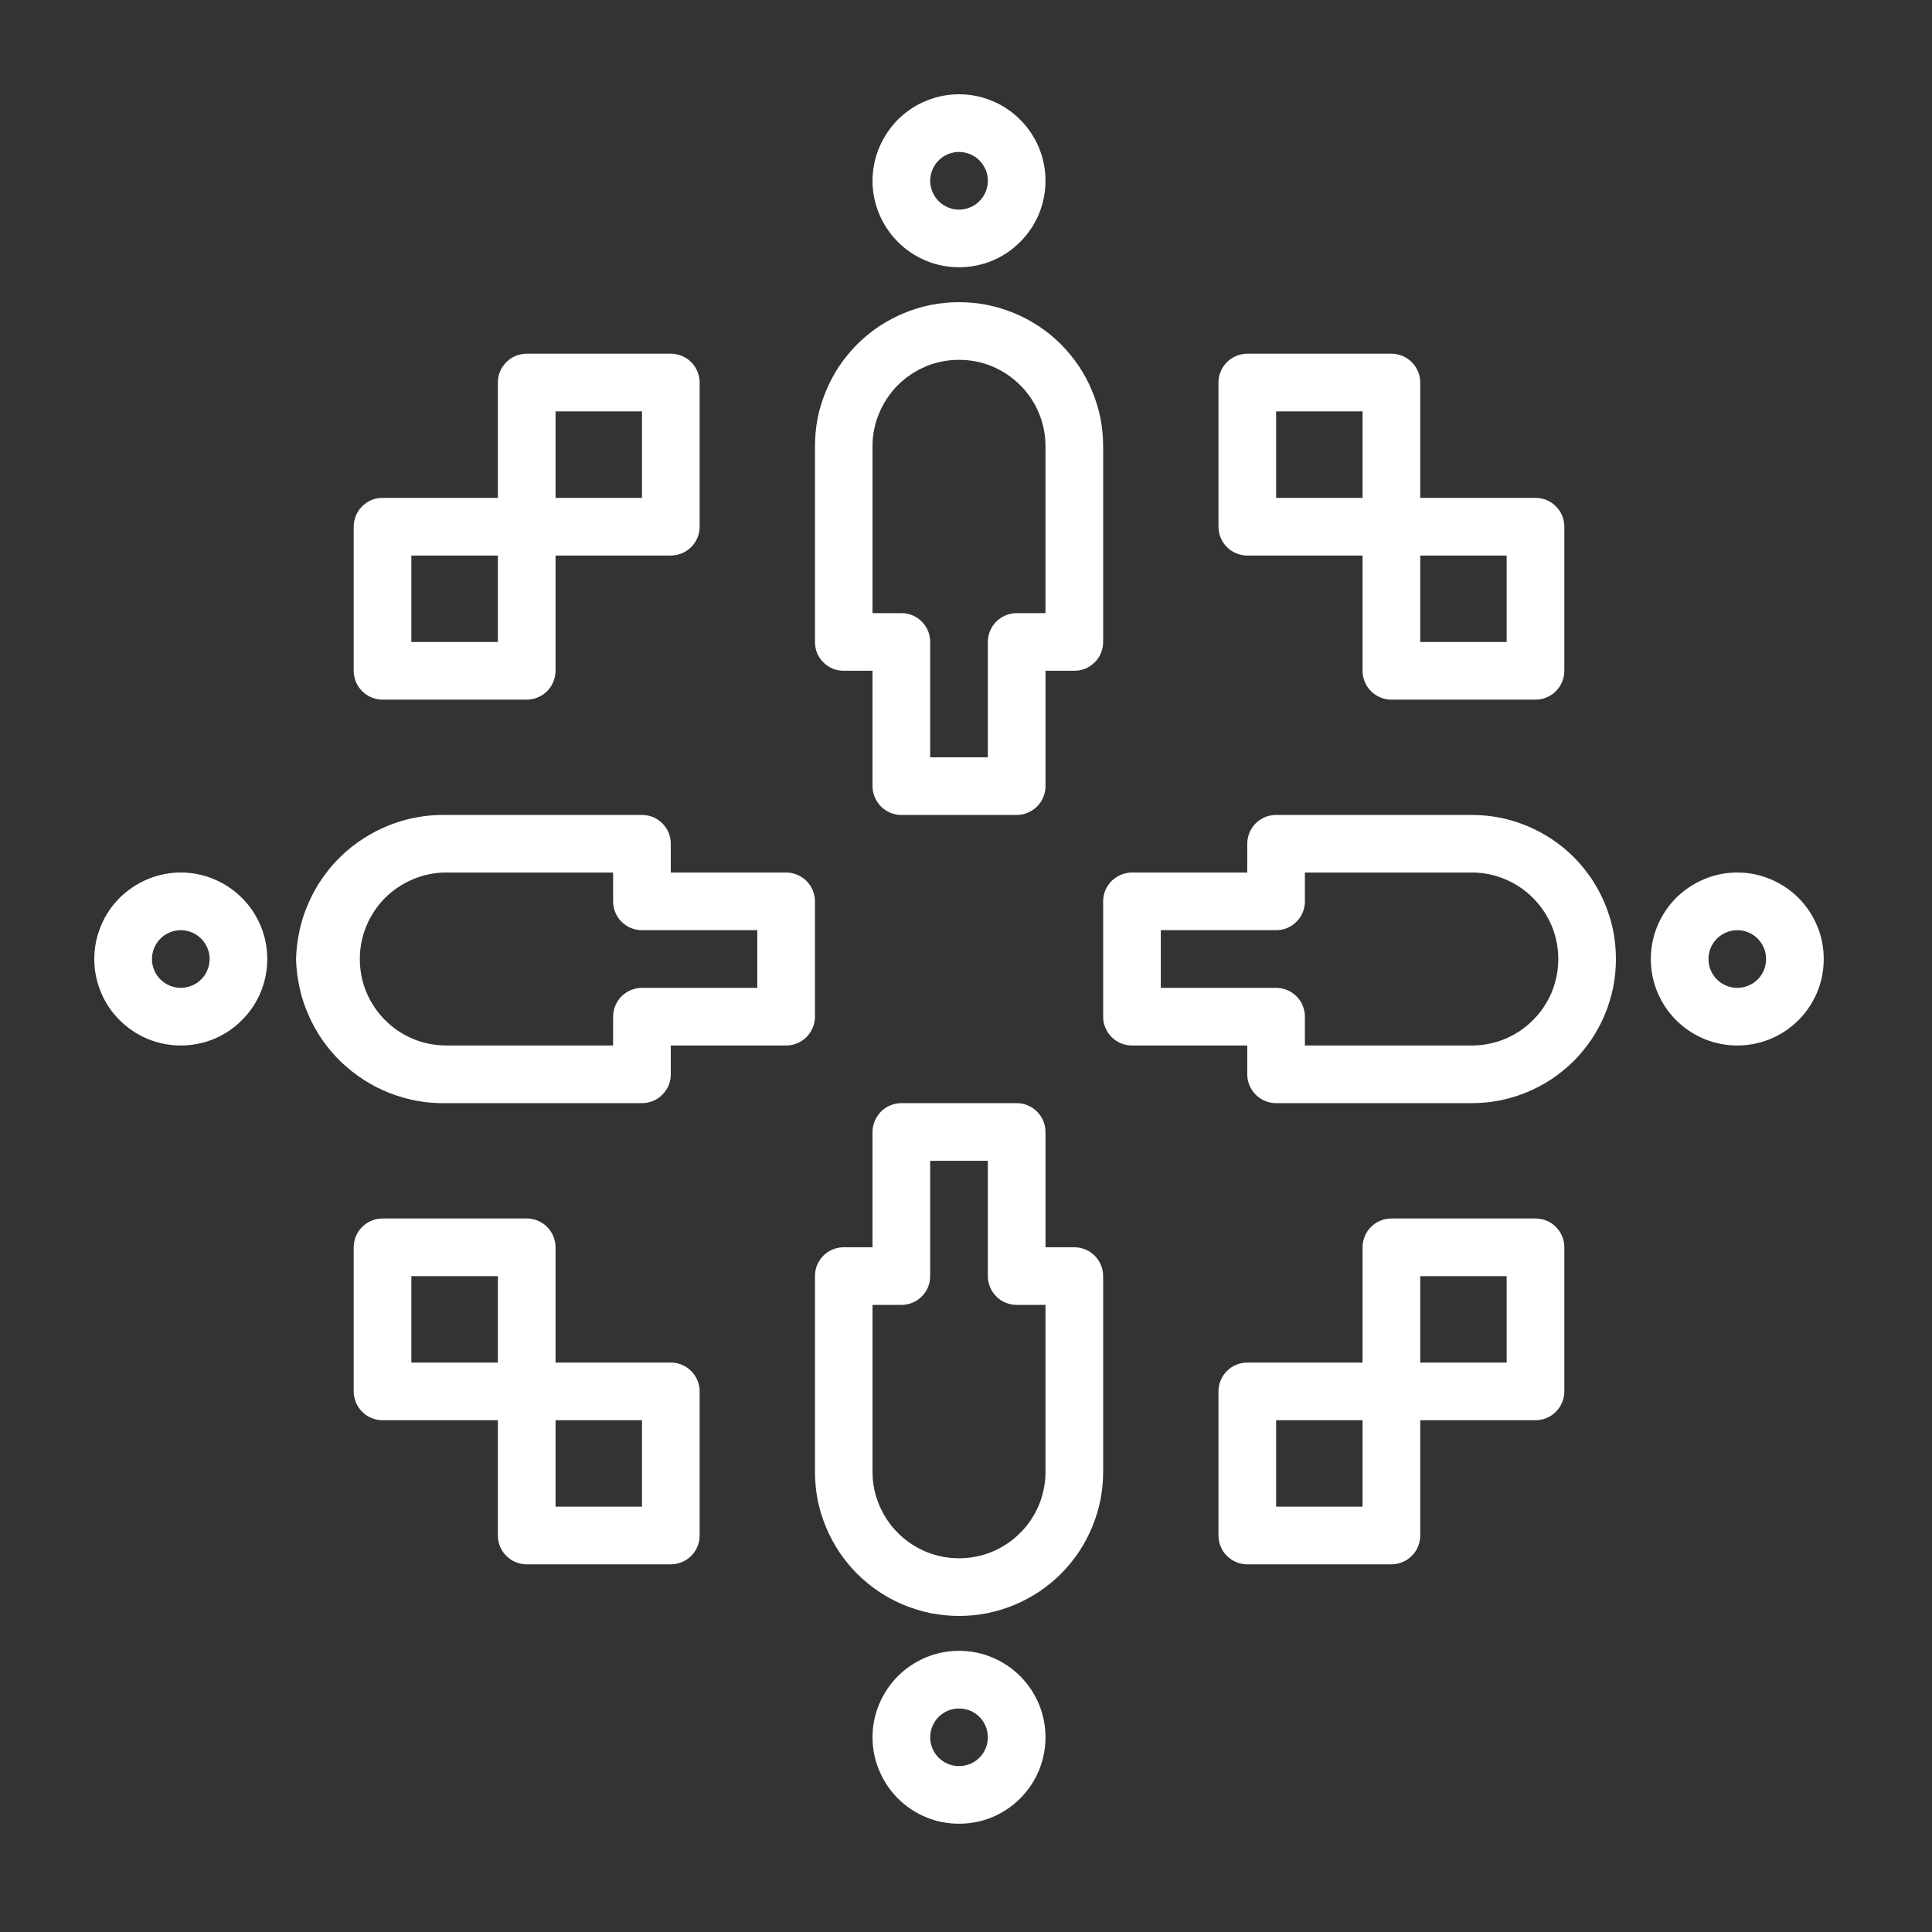 <svg xmlns="http://www.w3.org/2000/svg" xmlns:xlink="http://www.w3.org/1999/xlink" width="99" zoomAndPan="magnify" viewBox="0 0 75 75" height="99" preserveAspectRatio="xMidYMid meet" version="1.0"><rect x="0" y="0" width="75" height="75" fill="#333333" stroke="none"/><defs><clipPath id="33496e4030"><path d="M 33 3.66 L 41 3.66 L 41 11 L 33 11 Z M 33 3.66 " clip-rule="nonzero"/></clipPath><clipPath id="0823c1f6d6"><path d="M 3.66 33 L 11 33 L 11 41 L 3.66 41 Z M 3.66 33 " clip-rule="nonzero"/></clipPath></defs><g clip-path="url(#33496e4030)"><path fill="#ffffff" d="M 40.586 7.02 C 40.586 6.574 40.5 6.145 40.332 5.734 C 40.16 5.324 39.918 4.961 39.602 4.645 C 39.289 4.328 38.926 4.086 38.516 3.918 C 38.102 3.746 37.676 3.66 37.23 3.66 C 36.785 3.66 36.355 3.746 35.945 3.918 C 35.535 4.086 35.172 4.328 34.855 4.645 C 34.543 4.961 34.301 5.324 34.129 5.734 C 33.957 6.145 33.871 6.574 33.871 7.02 C 33.871 7.465 33.957 7.891 34.129 8.305 C 34.301 8.715 34.543 9.078 34.855 9.391 C 35.172 9.707 35.535 9.949 35.945 10.121 C 36.355 10.289 36.785 10.375 37.23 10.375 C 37.676 10.375 38.102 10.289 38.516 10.121 C 38.926 9.949 39.289 9.707 39.602 9.391 C 39.918 9.078 40.16 8.715 40.332 8.305 C 40.5 7.891 40.586 7.465 40.586 7.02 Z M 36.109 7.02 C 36.109 6.871 36.141 6.727 36.195 6.59 C 36.254 6.453 36.332 6.332 36.438 6.227 C 36.543 6.121 36.664 6.043 36.801 5.984 C 36.938 5.93 37.082 5.898 37.23 5.898 C 37.379 5.898 37.52 5.93 37.656 5.984 C 37.797 6.043 37.918 6.121 38.02 6.227 C 38.125 6.332 38.207 6.453 38.262 6.59 C 38.32 6.727 38.348 6.871 38.348 7.02 C 38.348 7.168 38.32 7.309 38.262 7.445 C 38.207 7.582 38.125 7.703 38.02 7.809 C 37.918 7.914 37.797 7.996 37.656 8.051 C 37.52 8.109 37.379 8.137 37.23 8.137 C 37.082 8.137 36.938 8.109 36.801 8.051 C 36.664 7.996 36.543 7.914 36.438 7.809 C 36.332 7.703 36.254 7.582 36.195 7.445 C 36.141 7.309 36.109 7.168 36.109 7.02 Z M 36.109 7.02 " fill-opacity="1" fill-rule="nonzero"/></g><path fill="#ffffff" d="M 31.637 17.324 L 31.637 24.922 C 31.637 25.07 31.664 25.211 31.719 25.352 C 31.777 25.488 31.859 25.609 31.961 25.711 C 32.066 25.816 32.188 25.898 32.324 25.957 C 32.465 26.012 32.605 26.039 32.754 26.039 L 33.871 26.039 L 33.871 30.516 C 33.871 30.664 33.902 30.809 33.957 30.945 C 34.016 31.082 34.098 31.203 34.199 31.309 C 34.305 31.414 34.426 31.492 34.562 31.551 C 34.699 31.605 34.844 31.637 34.992 31.637 L 39.469 31.637 C 39.617 31.637 39.758 31.605 39.895 31.551 C 40.031 31.492 40.152 31.414 40.258 31.309 C 40.363 31.203 40.445 31.082 40.5 30.945 C 40.559 30.809 40.586 30.664 40.586 30.516 L 40.586 26.039 L 41.707 26.039 C 41.855 26.039 41.996 26.012 42.133 25.957 C 42.27 25.898 42.391 25.816 42.496 25.711 C 42.602 25.609 42.684 25.488 42.738 25.352 C 42.797 25.211 42.824 25.07 42.824 24.922 L 42.824 17.324 C 42.824 16.957 42.789 16.594 42.719 16.23 C 42.645 15.871 42.539 15.523 42.398 15.184 C 42.258 14.844 42.086 14.52 41.883 14.215 C 41.676 13.91 41.445 13.629 41.188 13.367 C 40.926 13.109 40.645 12.875 40.34 12.672 C 40.031 12.469 39.711 12.297 39.371 12.156 C 39.031 12.016 38.68 11.91 38.32 11.836 C 37.961 11.766 37.598 11.73 37.23 11.73 C 36.863 11.73 36.5 11.766 36.137 11.836 C 35.777 11.91 35.43 12.016 35.09 12.156 C 34.75 12.297 34.426 12.469 34.121 12.672 C 33.816 12.875 33.535 13.109 33.273 13.367 C 33.016 13.629 32.781 13.91 32.578 14.215 C 32.375 14.52 32.203 14.844 32.062 15.184 C 31.922 15.523 31.812 15.871 31.742 16.23 C 31.672 16.594 31.637 16.957 31.637 17.324 Z M 33.871 17.324 C 33.871 16.879 33.957 16.449 34.129 16.039 C 34.301 15.629 34.543 15.266 34.855 14.949 C 35.172 14.637 35.535 14.395 35.945 14.223 C 36.355 14.051 36.785 13.969 37.23 13.969 C 37.676 13.969 38.102 14.051 38.516 14.223 C 38.926 14.395 39.289 14.637 39.602 14.949 C 39.918 15.266 40.16 15.629 40.332 16.039 C 40.5 16.449 40.586 16.879 40.586 17.324 L 40.586 23.801 L 39.469 23.801 C 39.32 23.801 39.176 23.832 39.039 23.887 C 38.902 23.945 38.781 24.023 38.676 24.129 C 38.57 24.234 38.492 24.355 38.434 24.492 C 38.379 24.629 38.348 24.773 38.348 24.922 L 38.348 29.398 L 36.109 29.398 L 36.109 24.922 C 36.109 24.773 36.082 24.629 36.027 24.492 C 35.969 24.355 35.887 24.234 35.781 24.129 C 35.68 24.023 35.559 23.945 35.422 23.887 C 35.281 23.832 35.141 23.801 34.992 23.801 L 33.871 23.801 Z M 33.871 17.324 " fill-opacity="1" fill-rule="nonzero"/><path fill="#ffffff" d="M 33.871 67.441 C 33.871 67.887 33.957 68.316 34.129 68.727 C 34.301 69.137 34.543 69.5 34.855 69.816 C 35.172 70.129 35.535 70.371 35.945 70.543 C 36.355 70.715 36.785 70.797 37.23 70.797 C 37.676 70.797 38.102 70.715 38.516 70.543 C 38.926 70.371 39.289 70.129 39.602 69.816 C 39.918 69.5 40.16 69.137 40.332 68.727 C 40.5 68.316 40.586 67.887 40.586 67.441 C 40.586 66.996 40.5 66.566 40.332 66.156 C 40.16 65.746 39.918 65.383 39.602 65.066 C 39.289 64.754 38.926 64.512 38.516 64.34 C 38.102 64.168 37.676 64.086 37.23 64.086 C 36.785 64.086 36.355 64.168 35.945 64.34 C 35.535 64.512 35.172 64.754 34.855 65.066 C 34.543 65.383 34.301 65.746 34.129 66.156 C 33.957 66.566 33.871 66.996 33.871 67.441 Z M 38.348 67.441 C 38.348 67.59 38.32 67.734 38.262 67.871 C 38.207 68.008 38.125 68.129 38.02 68.234 C 37.918 68.336 37.797 68.418 37.656 68.477 C 37.52 68.531 37.379 68.559 37.23 68.559 C 37.082 68.559 36.938 68.531 36.801 68.477 C 36.664 68.418 36.543 68.336 36.438 68.234 C 36.332 68.129 36.254 68.008 36.195 67.871 C 36.141 67.734 36.109 67.59 36.109 67.441 C 36.109 67.293 36.141 67.148 36.195 67.012 C 36.254 66.875 36.332 66.754 36.438 66.648 C 36.543 66.547 36.664 66.465 36.801 66.406 C 36.938 66.352 37.082 66.324 37.23 66.324 C 37.379 66.324 37.52 66.352 37.656 66.406 C 37.797 66.465 37.918 66.547 38.02 66.648 C 38.125 66.754 38.207 66.875 38.262 67.012 C 38.32 67.148 38.348 67.293 38.348 67.441 Z M 38.348 67.441 " fill-opacity="1" fill-rule="nonzero"/><path fill="#ffffff" d="M 31.637 57.137 C 31.637 57.504 31.672 57.867 31.742 58.227 C 31.812 58.586 31.922 58.938 32.062 59.277 C 32.203 59.617 32.375 59.938 32.578 60.246 C 32.781 60.551 33.016 60.832 33.273 61.094 C 33.535 61.352 33.816 61.582 34.121 61.789 C 34.426 61.992 34.75 62.164 35.09 62.305 C 35.43 62.445 35.777 62.551 36.137 62.625 C 36.5 62.695 36.863 62.73 37.23 62.73 C 37.598 62.73 37.961 62.695 38.32 62.625 C 38.68 62.551 39.031 62.445 39.371 62.305 C 39.711 62.164 40.031 61.992 40.34 61.789 C 40.645 61.582 40.926 61.352 41.188 61.094 C 41.445 60.832 41.676 60.551 41.883 60.246 C 42.086 59.938 42.258 59.617 42.398 59.277 C 42.539 58.938 42.645 58.586 42.719 58.227 C 42.789 57.867 42.824 57.504 42.824 57.137 L 42.824 49.539 C 42.824 49.391 42.797 49.246 42.738 49.109 C 42.684 48.973 42.602 48.852 42.496 48.746 C 42.391 48.641 42.27 48.562 42.133 48.504 C 41.996 48.449 41.855 48.418 41.707 48.418 L 40.586 48.418 L 40.586 43.945 C 40.586 43.797 40.559 43.652 40.5 43.516 C 40.445 43.379 40.363 43.258 40.258 43.152 C 40.152 43.047 40.031 42.965 39.895 42.91 C 39.758 42.852 39.617 42.824 39.469 42.824 L 34.992 42.824 C 34.844 42.824 34.699 42.852 34.562 42.91 C 34.426 42.965 34.305 43.047 34.199 43.152 C 34.098 43.258 34.016 43.379 33.957 43.516 C 33.902 43.652 33.871 43.797 33.871 43.945 L 33.871 48.418 L 32.754 48.418 C 32.605 48.418 32.465 48.449 32.324 48.504 C 32.188 48.562 32.066 48.641 31.961 48.746 C 31.859 48.852 31.777 48.973 31.719 49.109 C 31.664 49.246 31.637 49.391 31.637 49.539 Z M 33.871 50.656 L 34.992 50.656 C 35.141 50.656 35.281 50.629 35.422 50.57 C 35.559 50.516 35.68 50.434 35.781 50.328 C 35.887 50.223 35.969 50.105 36.027 49.965 C 36.082 49.828 36.109 49.688 36.109 49.539 L 36.109 45.062 L 38.348 45.062 L 38.348 49.539 C 38.348 49.688 38.379 49.828 38.434 49.965 C 38.492 50.105 38.57 50.223 38.676 50.328 C 38.781 50.434 38.902 50.516 39.039 50.57 C 39.176 50.629 39.32 50.656 39.469 50.656 L 40.586 50.656 L 40.586 57.137 C 40.586 57.582 40.5 58.008 40.332 58.422 C 40.16 58.832 39.918 59.195 39.602 59.508 C 39.289 59.824 38.926 60.066 38.516 60.238 C 38.102 60.406 37.676 60.492 37.23 60.492 C 36.785 60.492 36.355 60.406 35.945 60.238 C 35.535 60.066 35.172 59.824 34.855 59.508 C 34.543 59.195 34.301 58.832 34.129 58.422 C 33.957 58.008 33.871 57.582 33.871 57.137 Z M 33.871 50.656 " fill-opacity="1" fill-rule="nonzero"/><path fill="#ffffff" d="M 67.441 33.871 C 66.996 33.871 66.566 33.957 66.156 34.129 C 65.746 34.301 65.383 34.543 65.066 34.855 C 64.754 35.172 64.512 35.535 64.34 35.945 C 64.168 36.355 64.086 36.785 64.086 37.23 C 64.086 37.676 64.168 38.102 64.34 38.516 C 64.512 38.926 64.754 39.289 65.066 39.602 C 65.383 39.918 65.746 40.16 66.156 40.332 C 66.566 40.5 66.996 40.586 67.441 40.586 C 67.887 40.586 68.316 40.5 68.727 40.332 C 69.137 40.16 69.5 39.918 69.816 39.602 C 70.129 39.289 70.371 38.926 70.543 38.516 C 70.715 38.102 70.797 37.676 70.797 37.23 C 70.797 36.785 70.715 36.355 70.543 35.945 C 70.371 35.535 70.129 35.172 69.816 34.855 C 69.5 34.543 69.137 34.301 68.727 34.129 C 68.316 33.957 67.887 33.871 67.441 33.871 Z M 67.441 38.348 C 67.293 38.348 67.148 38.32 67.012 38.262 C 66.875 38.207 66.754 38.125 66.648 38.02 C 66.547 37.918 66.465 37.797 66.406 37.656 C 66.352 37.52 66.324 37.379 66.324 37.23 C 66.324 37.082 66.352 36.938 66.406 36.801 C 66.465 36.664 66.547 36.543 66.648 36.438 C 66.754 36.332 66.875 36.254 67.012 36.195 C 67.148 36.141 67.293 36.109 67.441 36.109 C 67.59 36.109 67.734 36.141 67.871 36.195 C 68.008 36.254 68.129 36.332 68.234 36.438 C 68.336 36.543 68.418 36.664 68.477 36.801 C 68.531 36.938 68.559 37.082 68.559 37.23 C 68.559 37.379 68.531 37.52 68.477 37.656 C 68.418 37.797 68.336 37.918 68.234 38.02 C 68.129 38.125 68.008 38.207 67.871 38.262 C 67.734 38.32 67.59 38.348 67.441 38.348 Z M 67.441 38.348 " fill-opacity="1" fill-rule="nonzero"/><path fill="#ffffff" d="M 42.824 34.992 L 42.824 39.469 C 42.824 39.617 42.852 39.758 42.91 39.895 C 42.965 40.031 43.047 40.152 43.152 40.258 C 43.258 40.363 43.379 40.445 43.516 40.5 C 43.652 40.559 43.797 40.586 43.945 40.586 L 48.418 40.586 L 48.418 41.707 C 48.418 41.855 48.449 41.996 48.504 42.133 C 48.562 42.27 48.641 42.391 48.746 42.496 C 48.852 42.602 48.973 42.684 49.109 42.738 C 49.246 42.797 49.391 42.824 49.539 42.824 L 57.137 42.824 C 57.504 42.824 57.867 42.789 58.227 42.719 C 58.586 42.645 58.938 42.539 59.277 42.398 C 59.617 42.258 59.938 42.086 60.246 41.883 C 60.551 41.676 60.832 41.445 61.094 41.188 C 61.352 40.926 61.582 40.645 61.789 40.34 C 61.992 40.031 62.164 39.711 62.305 39.371 C 62.445 39.031 62.551 38.68 62.625 38.32 C 62.695 37.961 62.73 37.598 62.73 37.23 C 62.73 36.863 62.695 36.5 62.625 36.137 C 62.551 35.777 62.445 35.43 62.305 35.09 C 62.164 34.75 61.992 34.426 61.789 34.121 C 61.582 33.816 61.352 33.535 61.094 33.273 C 60.832 33.016 60.551 32.781 60.246 32.578 C 59.938 32.375 59.617 32.203 59.277 32.062 C 58.938 31.922 58.586 31.812 58.227 31.742 C 57.867 31.672 57.504 31.637 57.137 31.637 L 49.539 31.637 C 49.391 31.637 49.246 31.664 49.109 31.719 C 48.973 31.777 48.852 31.859 48.746 31.961 C 48.641 32.066 48.562 32.188 48.504 32.324 C 48.449 32.465 48.418 32.605 48.418 32.754 L 48.418 33.871 L 43.945 33.871 C 43.797 33.871 43.652 33.902 43.516 33.957 C 43.379 34.016 43.258 34.098 43.152 34.199 C 43.047 34.305 42.965 34.426 42.91 34.562 C 42.852 34.699 42.824 34.844 42.824 34.992 Z M 45.062 36.109 L 49.539 36.109 C 49.688 36.109 49.828 36.082 49.965 36.027 C 50.105 35.969 50.223 35.887 50.328 35.781 C 50.434 35.68 50.516 35.559 50.57 35.422 C 50.629 35.281 50.656 35.141 50.656 34.992 L 50.656 33.871 L 57.137 33.871 C 57.582 33.871 58.008 33.957 58.422 34.129 C 58.832 34.301 59.195 34.543 59.508 34.855 C 59.824 35.172 60.066 35.535 60.238 35.945 C 60.406 36.355 60.492 36.785 60.492 37.23 C 60.492 37.676 60.406 38.102 60.238 38.516 C 60.066 38.926 59.824 39.289 59.508 39.602 C 59.195 39.918 58.832 40.16 58.422 40.332 C 58.008 40.5 57.582 40.586 57.137 40.586 L 50.656 40.586 L 50.656 39.469 C 50.656 39.32 50.629 39.176 50.57 39.039 C 50.516 38.902 50.434 38.781 50.328 38.676 C 50.223 38.57 50.105 38.492 49.965 38.434 C 49.828 38.379 49.688 38.348 49.539 38.348 L 45.062 38.348 Z M 45.062 36.109 " fill-opacity="1" fill-rule="nonzero"/><g clip-path="url(#0823c1f6d6)"><path fill="#ffffff" d="M 10.375 37.23 C 10.375 36.785 10.289 36.355 10.121 35.945 C 9.949 35.535 9.707 35.172 9.391 34.855 C 9.078 34.543 8.715 34.301 8.305 34.129 C 7.891 33.957 7.465 33.871 7.02 33.871 C 6.574 33.871 6.145 33.957 5.734 34.129 C 5.324 34.301 4.961 34.543 4.645 34.855 C 4.328 35.172 4.086 35.535 3.918 35.945 C 3.746 36.355 3.66 36.785 3.66 37.23 C 3.66 37.676 3.746 38.102 3.918 38.516 C 4.086 38.926 4.328 39.289 4.645 39.602 C 4.961 39.918 5.324 40.16 5.734 40.332 C 6.145 40.5 6.574 40.586 7.02 40.586 C 7.465 40.586 7.891 40.5 8.305 40.332 C 8.715 40.16 9.078 39.918 9.391 39.602 C 9.707 39.289 9.949 38.926 10.121 38.516 C 10.289 38.102 10.375 37.676 10.375 37.23 Z M 5.898 37.23 C 5.898 37.082 5.93 36.938 5.984 36.801 C 6.043 36.664 6.121 36.543 6.227 36.438 C 6.332 36.332 6.453 36.254 6.59 36.195 C 6.727 36.141 6.871 36.109 7.02 36.109 C 7.168 36.109 7.309 36.141 7.445 36.195 C 7.582 36.254 7.703 36.332 7.809 36.438 C 7.914 36.543 7.996 36.664 8.051 36.801 C 8.109 36.938 8.137 37.082 8.137 37.23 C 8.137 37.379 8.109 37.52 8.051 37.656 C 7.996 37.797 7.914 37.918 7.809 38.02 C 7.703 38.125 7.582 38.207 7.445 38.262 C 7.309 38.32 7.168 38.348 7.02 38.348 C 6.871 38.348 6.727 38.32 6.59 38.262 C 6.453 38.207 6.332 38.125 6.227 38.02 C 6.121 37.918 6.043 37.797 5.984 37.656 C 5.93 37.52 5.898 37.379 5.898 37.23 Z M 5.898 37.23 " fill-opacity="1" fill-rule="nonzero"/></g><path fill="#ffffff" d="M 11.492 37.23 C 11.504 37.605 11.547 37.977 11.629 38.34 C 11.707 38.707 11.824 39.062 11.977 39.406 C 12.125 39.75 12.309 40.074 12.523 40.383 C 12.738 40.691 12.98 40.973 13.25 41.234 C 13.523 41.492 13.816 41.723 14.133 41.926 C 14.449 42.129 14.781 42.297 15.129 42.434 C 15.48 42.57 15.84 42.672 16.207 42.738 C 16.578 42.805 16.949 42.832 17.324 42.824 L 24.922 42.824 C 25.07 42.824 25.211 42.797 25.352 42.738 C 25.488 42.684 25.609 42.602 25.711 42.496 C 25.816 42.391 25.898 42.27 25.957 42.133 C 26.012 41.996 26.039 41.855 26.039 41.707 L 26.039 40.586 L 30.516 40.586 C 30.664 40.586 30.809 40.559 30.945 40.5 C 31.082 40.445 31.203 40.363 31.309 40.258 C 31.414 40.152 31.492 40.031 31.551 39.895 C 31.605 39.758 31.637 39.617 31.637 39.469 L 31.637 34.992 C 31.637 34.844 31.605 34.699 31.551 34.562 C 31.492 34.426 31.414 34.305 31.309 34.199 C 31.203 34.098 31.082 34.016 30.945 33.957 C 30.809 33.902 30.664 33.871 30.516 33.871 L 26.039 33.871 L 26.039 32.754 C 26.039 32.605 26.012 32.465 25.957 32.324 C 25.898 32.188 25.816 32.066 25.711 31.961 C 25.609 31.859 25.488 31.777 25.352 31.719 C 25.211 31.664 25.07 31.637 24.922 31.637 L 17.324 31.637 C 16.949 31.629 16.578 31.656 16.207 31.723 C 15.84 31.789 15.48 31.891 15.129 32.027 C 14.781 32.164 14.449 32.332 14.133 32.535 C 13.816 32.734 13.523 32.965 13.25 33.227 C 12.98 33.484 12.738 33.77 12.523 34.078 C 12.309 34.383 12.125 34.711 11.977 35.055 C 11.824 35.398 11.707 35.75 11.629 36.117 C 11.547 36.484 11.504 36.855 11.492 37.23 Z M 17.324 33.871 L 23.801 33.871 L 23.801 34.992 C 23.801 35.141 23.832 35.281 23.887 35.422 C 23.945 35.559 24.023 35.68 24.129 35.781 C 24.234 35.887 24.355 35.969 24.492 36.027 C 24.629 36.082 24.773 36.109 24.922 36.109 L 29.398 36.109 L 29.398 38.348 L 24.922 38.348 C 24.773 38.348 24.629 38.379 24.492 38.434 C 24.355 38.492 24.234 38.57 24.129 38.676 C 24.023 38.781 23.945 38.902 23.887 39.039 C 23.832 39.176 23.801 39.32 23.801 39.469 L 23.801 40.586 L 17.324 40.586 C 16.879 40.586 16.449 40.5 16.039 40.332 C 15.629 40.16 15.266 39.918 14.949 39.602 C 14.637 39.289 14.395 38.926 14.223 38.516 C 14.051 38.102 13.969 37.676 13.969 37.23 C 13.969 36.785 14.051 36.355 14.223 35.945 C 14.395 35.535 14.637 35.172 14.949 34.855 C 15.266 34.543 15.629 34.301 16.039 34.129 C 16.449 33.957 16.879 33.871 17.324 33.871 Z M 17.324 33.871 " fill-opacity="1" fill-rule="nonzero"/><path fill="#ffffff" d="M 20.445 27.16 C 20.594 27.16 20.738 27.133 20.875 27.074 C 21.012 27.016 21.133 26.938 21.238 26.832 C 21.344 26.727 21.422 26.605 21.48 26.469 C 21.535 26.332 21.566 26.188 21.566 26.039 L 21.566 21.566 L 26.039 21.566 C 26.188 21.566 26.332 21.535 26.469 21.48 C 26.605 21.422 26.727 21.344 26.832 21.238 C 26.938 21.133 27.016 21.012 27.074 20.875 C 27.133 20.738 27.16 20.594 27.16 20.445 L 27.16 14.852 C 27.16 14.703 27.133 14.559 27.074 14.422 C 27.016 14.285 26.938 14.164 26.832 14.059 C 26.727 13.953 26.605 13.875 26.469 13.816 C 26.332 13.762 26.188 13.73 26.039 13.73 L 20.445 13.73 C 20.297 13.73 20.156 13.762 20.016 13.816 C 19.879 13.875 19.758 13.953 19.656 14.059 C 19.551 14.164 19.469 14.285 19.41 14.422 C 19.355 14.559 19.328 14.703 19.328 14.852 L 19.328 19.328 L 14.852 19.328 C 14.703 19.328 14.559 19.355 14.422 19.41 C 14.285 19.469 14.164 19.551 14.059 19.656 C 13.953 19.758 13.875 19.879 13.816 20.016 C 13.762 20.156 13.73 20.297 13.73 20.445 L 13.73 26.039 C 13.73 26.188 13.762 26.332 13.816 26.469 C 13.875 26.605 13.953 26.727 14.059 26.832 C 14.164 26.938 14.285 27.016 14.422 27.074 C 14.559 27.133 14.703 27.16 14.852 27.16 Z M 21.566 15.969 L 24.922 15.969 L 24.922 19.328 L 21.566 19.328 Z M 15.969 21.566 L 19.328 21.566 L 19.328 24.922 L 15.969 24.922 Z M 15.969 21.566 " fill-opacity="1" fill-rule="nonzero"/><path fill="#ffffff" d="M 54.016 13.73 L 48.418 13.73 C 48.27 13.73 48.129 13.762 47.992 13.816 C 47.855 13.875 47.734 13.953 47.629 14.059 C 47.523 14.164 47.441 14.285 47.387 14.422 C 47.328 14.559 47.301 14.703 47.301 14.852 L 47.301 20.445 C 47.301 20.594 47.328 20.738 47.387 20.875 C 47.441 21.012 47.523 21.133 47.629 21.238 C 47.734 21.344 47.855 21.422 47.992 21.48 C 48.129 21.535 48.27 21.566 48.418 21.566 L 52.895 21.566 L 52.895 26.039 C 52.895 26.188 52.922 26.332 52.98 26.469 C 53.035 26.605 53.117 26.727 53.223 26.832 C 53.328 26.938 53.449 27.016 53.586 27.074 C 53.723 27.133 53.867 27.16 54.016 27.16 L 59.609 27.16 C 59.758 27.16 59.898 27.133 60.035 27.074 C 60.176 27.016 60.297 26.938 60.398 26.832 C 60.504 26.727 60.586 26.605 60.641 26.469 C 60.699 26.332 60.727 26.188 60.727 26.039 L 60.727 20.445 C 60.727 20.297 60.699 20.156 60.641 20.016 C 60.586 19.879 60.504 19.758 60.398 19.656 C 60.297 19.551 60.176 19.469 60.035 19.41 C 59.898 19.355 59.758 19.328 59.609 19.328 L 55.133 19.328 L 55.133 14.852 C 55.133 14.703 55.105 14.559 55.047 14.422 C 54.992 14.285 54.91 14.164 54.805 14.059 C 54.699 13.953 54.578 13.875 54.441 13.816 C 54.305 13.762 54.164 13.73 54.016 13.73 Z M 52.895 19.328 L 49.539 19.328 L 49.539 15.969 L 52.895 15.969 Z M 58.488 21.566 L 58.488 24.922 L 55.133 24.922 L 55.133 21.566 Z M 58.488 21.566 " fill-opacity="1" fill-rule="nonzero"/><path fill="#ffffff" d="M 54.016 47.301 C 53.867 47.301 53.723 47.328 53.586 47.387 C 53.449 47.441 53.328 47.523 53.223 47.629 C 53.117 47.734 53.035 47.855 52.98 47.992 C 52.922 48.129 52.895 48.27 52.895 48.418 L 52.895 52.895 L 48.418 52.895 C 48.27 52.895 48.129 52.922 47.992 52.98 C 47.855 53.035 47.734 53.117 47.629 53.223 C 47.523 53.328 47.441 53.449 47.387 53.586 C 47.328 53.723 47.301 53.867 47.301 54.016 L 47.301 59.609 C 47.301 59.758 47.328 59.898 47.387 60.035 C 47.441 60.176 47.523 60.297 47.629 60.398 C 47.734 60.504 47.855 60.586 47.992 60.641 C 48.129 60.699 48.27 60.727 48.418 60.727 L 54.016 60.727 C 54.164 60.727 54.305 60.699 54.441 60.641 C 54.578 60.586 54.699 60.504 54.805 60.398 C 54.91 60.297 54.992 60.176 55.047 60.035 C 55.105 59.898 55.133 59.758 55.133 59.609 L 55.133 55.133 L 59.609 55.133 C 59.758 55.133 59.898 55.105 60.035 55.047 C 60.176 54.992 60.297 54.91 60.398 54.805 C 60.504 54.699 60.586 54.578 60.641 54.441 C 60.699 54.305 60.727 54.164 60.727 54.016 L 60.727 48.418 C 60.727 48.27 60.699 48.129 60.641 47.992 C 60.586 47.855 60.504 47.734 60.398 47.629 C 60.297 47.523 60.176 47.441 60.035 47.387 C 59.898 47.328 59.758 47.301 59.609 47.301 Z M 52.895 58.488 L 49.539 58.488 L 49.539 55.133 L 52.895 55.133 Z M 58.488 52.895 L 55.133 52.895 L 55.133 49.539 L 58.488 49.539 Z M 58.488 52.895 " fill-opacity="1" fill-rule="nonzero"/><path fill="#ffffff" d="M 20.445 60.727 L 26.039 60.727 C 26.188 60.727 26.332 60.699 26.469 60.641 C 26.605 60.586 26.727 60.504 26.832 60.398 C 26.938 60.297 27.016 60.176 27.074 60.035 C 27.133 59.898 27.16 59.758 27.16 59.609 L 27.16 54.016 C 27.16 53.867 27.133 53.723 27.074 53.586 C 27.016 53.449 26.938 53.328 26.832 53.223 C 26.727 53.117 26.605 53.035 26.469 52.98 C 26.332 52.922 26.188 52.895 26.039 52.895 L 21.566 52.895 L 21.566 48.418 C 21.566 48.27 21.535 48.129 21.48 47.992 C 21.422 47.855 21.344 47.734 21.238 47.629 C 21.133 47.523 21.012 47.441 20.875 47.387 C 20.738 47.328 20.594 47.301 20.445 47.301 L 14.852 47.301 C 14.703 47.301 14.559 47.328 14.422 47.387 C 14.285 47.441 14.164 47.523 14.059 47.629 C 13.953 47.734 13.875 47.855 13.816 47.992 C 13.762 48.129 13.73 48.27 13.73 48.418 L 13.73 54.016 C 13.73 54.164 13.762 54.305 13.816 54.441 C 13.875 54.578 13.953 54.699 14.059 54.805 C 14.164 54.91 14.285 54.992 14.422 55.047 C 14.559 55.105 14.703 55.133 14.852 55.133 L 19.328 55.133 L 19.328 59.609 C 19.328 59.758 19.355 59.898 19.41 60.035 C 19.469 60.176 19.551 60.297 19.656 60.398 C 19.758 60.504 19.879 60.586 20.016 60.641 C 20.156 60.699 20.297 60.727 20.445 60.727 Z M 21.566 55.133 L 24.922 55.133 L 24.922 58.488 L 21.566 58.488 Z M 15.969 52.895 L 15.969 49.539 L 19.328 49.539 L 19.328 52.895 Z M 15.969 52.895 " fill-opacity="1" fill-rule="nonzero"/></svg>